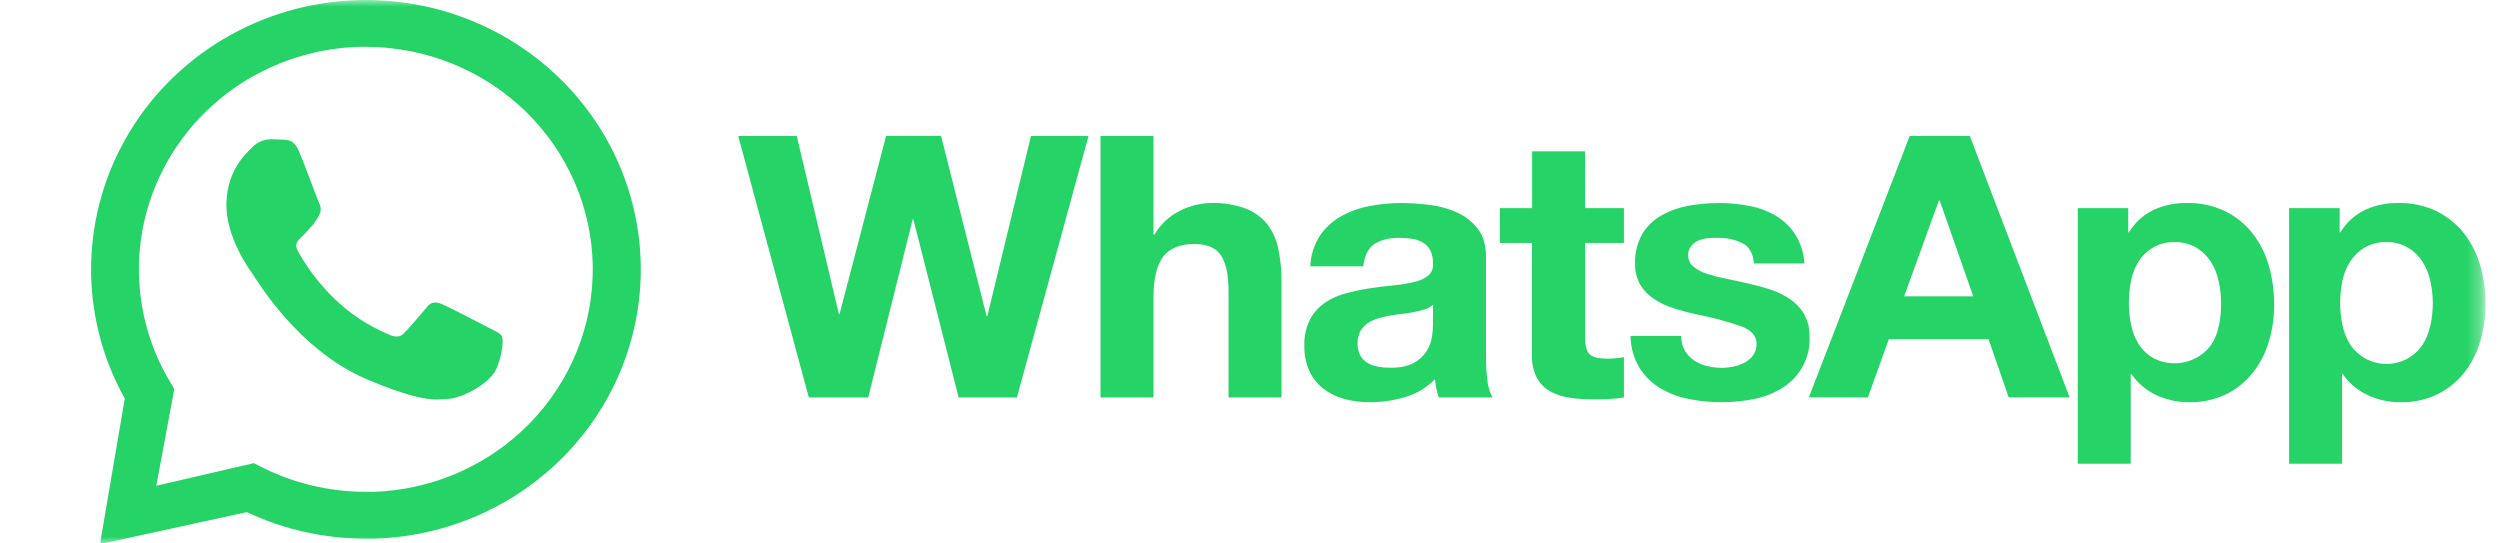 <svg width="184" height="40" viewBox="0 0 184 40" fill="none" xmlns="http://www.w3.org/2000/svg">
<mask id="mask0_790_7690" style="mask-type:luminance" maskUnits="userSpaceOnUse" x="0" y="0" width="183" height="40">
<path d="M182.727 0H0.909V40H182.727V0Z" fill="white"/>
</mask>
<g mask="url(#mask0_790_7690)">
<path d="M72.668 23.269H72.614L69.26 10H65.218L61.794 23.108H61.739L58.641 10.008H54.333L59.529 29.252H63.901L67.171 16.154H67.227L70.555 29.252H74.844L80.115 10.008H75.88L72.668 23.269ZM93.284 16.518C92.871 16.002 92.326 15.602 91.705 15.358C90.884 15.055 90.01 14.913 89.134 14.942C88.348 14.954 87.576 15.143 86.877 15.495C86.08 15.886 85.419 16.5 84.977 17.26H84.895V10.008H80.997V29.252H84.895V21.948C84.895 20.529 85.133 19.509 85.609 18.888C86.085 18.268 86.855 17.958 87.919 17.959C88.853 17.959 89.505 18.243 89.871 18.81C90.236 19.377 90.42 20.233 90.42 21.383V29.252H94.318V20.681C94.324 19.89 94.246 19.099 94.085 18.323C93.958 17.671 93.684 17.054 93.284 16.518ZM109.369 26.15V18.912C109.369 18.067 109.177 17.388 108.793 16.876C108.407 16.36 107.897 15.946 107.309 15.669C106.675 15.375 105.997 15.18 105.301 15.092C104.581 14.995 103.855 14.945 103.128 14.944C102.338 14.943 101.55 15.019 100.775 15.171C100.034 15.309 99.322 15.568 98.67 15.939C98.051 16.292 97.525 16.781 97.131 17.366C96.702 18.039 96.464 18.811 96.442 19.604H100.34C100.414 18.85 100.672 18.309 101.111 17.996C101.55 17.682 102.166 17.505 102.937 17.505C103.263 17.503 103.589 17.526 103.912 17.571C104.193 17.608 104.465 17.7 104.71 17.841C104.942 17.978 105.132 18.174 105.26 18.408C105.411 18.713 105.481 19.052 105.465 19.391C105.485 19.558 105.463 19.728 105.401 19.886C105.338 20.043 105.238 20.183 105.108 20.294C104.798 20.524 104.439 20.684 104.057 20.762C103.56 20.88 103.055 20.962 102.545 21.005C101.975 21.06 101.398 21.132 100.814 21.22C100.225 21.311 99.642 21.433 99.068 21.586C98.518 21.726 97.996 21.957 97.527 22.272C97.067 22.591 96.69 23.011 96.425 23.498C96.121 24.105 95.975 24.776 96.001 25.452C95.984 26.091 96.111 26.726 96.372 27.312C96.605 27.817 96.956 28.261 97.398 28.607C97.854 28.956 98.377 29.212 98.936 29.361C99.555 29.527 100.193 29.609 100.834 29.604C101.709 29.604 102.58 29.477 103.417 29.228C104.254 28.979 105.012 28.523 105.619 27.905C105.636 28.136 105.668 28.366 105.715 28.593C105.76 28.816 105.82 29.036 105.894 29.252H109.853C109.634 28.852 109.503 28.412 109.467 27.959C109.396 27.359 109.363 26.755 109.369 26.15ZM105.471 23.858C105.467 24.147 105.444 24.435 105.403 24.721C105.352 25.096 105.226 25.458 105.032 25.786C104.805 26.161 104.482 26.472 104.096 26.689C103.677 26.941 103.081 27.067 102.309 27.067C102.005 27.067 101.702 27.04 101.403 26.984C101.13 26.939 100.869 26.843 100.633 26.701C100.412 26.566 100.231 26.376 100.11 26.15C99.974 25.883 99.908 25.586 99.917 25.288C99.906 24.98 99.972 24.674 100.11 24.397C100.234 24.169 100.407 23.971 100.619 23.818C100.844 23.657 101.095 23.535 101.362 23.454C101.645 23.364 101.934 23.292 102.227 23.239C102.539 23.186 102.843 23.138 103.161 23.104C103.479 23.07 103.776 23.022 104.055 22.97C104.325 22.919 104.592 22.852 104.853 22.768C105.08 22.7 105.29 22.585 105.469 22.433L105.471 23.858ZM116.662 11.138H112.764V15.318H110.389V17.879H112.752V26.1C112.726 26.686 112.849 27.268 113.109 27.797C113.331 28.215 113.67 28.564 114.086 28.802C114.53 29.046 115.017 29.206 115.522 29.272C116.09 29.355 116.664 29.395 117.239 29.393C117.627 29.393 118.019 29.393 118.423 29.367C118.791 29.353 119.159 29.317 119.522 29.258V26.287C119.331 26.326 119.138 26.354 118.944 26.369C118.739 26.387 118.533 26.397 118.312 26.397C117.653 26.397 117.212 26.287 116.991 26.072C116.769 25.856 116.662 25.426 116.662 24.779V17.879H119.522V15.318H116.656L116.662 11.138ZM132.802 23.144C132.546 22.707 132.196 22.33 131.777 22.038C131.336 21.733 130.852 21.492 130.341 21.323C129.801 21.146 129.245 20.993 128.677 20.866C128.108 20.74 127.587 20.623 127.056 20.517C126.577 20.422 126.103 20.3 125.638 20.153C125.273 20.043 124.933 19.864 124.637 19.626C124.512 19.525 124.412 19.397 124.346 19.253C124.279 19.108 124.247 18.95 124.251 18.792C124.237 18.546 124.312 18.304 124.465 18.108C124.609 17.935 124.793 17.797 125.002 17.706C125.225 17.614 125.461 17.555 125.702 17.531C125.941 17.51 126.18 17.502 126.42 17.505C127.049 17.489 127.673 17.623 128.238 17.895C128.749 18.154 129.034 18.653 129.087 19.391H132.8C132.76 18.632 132.528 17.895 132.125 17.246C131.765 16.693 131.281 16.229 130.71 15.887C130.113 15.534 129.456 15.287 128.771 15.159C128.034 15.014 127.284 14.941 126.533 14.944C125.776 14.943 125.02 15.01 124.276 15.145C123.58 15.266 122.91 15.504 122.296 15.846C121.714 16.174 121.226 16.641 120.881 17.206C120.498 17.88 120.313 18.646 120.345 19.417C120.328 19.958 120.461 20.494 120.731 20.967C120.987 21.389 121.338 21.748 121.757 22.018C122.201 22.307 122.684 22.534 123.193 22.692C123.732 22.863 124.288 23.012 124.855 23.136C125.961 23.346 127.051 23.635 128.115 24.001C128.894 24.286 129.284 24.717 129.284 25.294C129.296 25.595 129.209 25.892 129.036 26.142C128.874 26.364 128.663 26.548 128.42 26.681C128.163 26.819 127.887 26.919 127.6 26.976C127.315 27.039 127.025 27.071 126.734 27.073C126.359 27.073 125.985 27.028 125.622 26.938C125.282 26.855 124.961 26.714 124.672 26.52C124.395 26.329 124.165 26.08 123.997 25.792C123.816 25.465 123.727 25.098 123.736 24.727H120.011C120.015 25.546 120.237 26.35 120.657 27.059C121.037 27.665 121.554 28.177 122.169 28.555C122.816 28.943 123.529 29.215 124.274 29.359C125.069 29.522 125.879 29.604 126.691 29.602C127.49 29.603 128.287 29.526 129.071 29.373C129.808 29.234 130.512 28.961 131.147 28.569C131.801 28.171 132.335 27.609 132.693 26.941C133.05 26.272 133.219 25.522 133.18 24.769C133.198 24.205 133.066 23.646 132.796 23.148L132.802 23.144ZM140.555 10.004L133.133 29.248H137.476L139.017 24.964H146.357L147.841 29.248H152.325L144.979 10.008L140.555 10.004ZM140.145 21.809L142.703 14.749H142.757L145.233 21.809H140.145ZM165.811 17.206C165.275 16.517 164.589 15.956 163.802 15.561C162.906 15.128 161.916 14.915 160.918 14.942C160.082 14.931 159.254 15.106 158.497 15.452C157.743 15.817 157.115 16.391 156.691 17.103H156.636V15.318H152.923V34.132H156.821V27.529H156.874C157.332 28.196 157.964 28.731 158.704 29.077C159.464 29.432 160.296 29.612 161.137 29.604C162.085 29.622 163.023 29.415 163.872 29.001C164.635 28.618 165.302 28.074 165.825 27.409C166.358 26.724 166.755 25.947 166.995 25.119C167.252 24.243 167.381 23.336 167.378 22.424C167.381 21.464 167.252 20.507 166.995 19.58C166.758 18.722 166.356 17.916 165.811 17.206ZM163.31 23.971C163.213 24.47 163.021 24.948 162.746 25.378C162.28 26.019 161.592 26.473 160.81 26.654C160.029 26.835 159.206 26.732 158.497 26.363C158.069 26.122 157.706 25.785 157.438 25.378C157.161 24.947 156.966 24.47 156.862 23.971C156.742 23.431 156.682 22.88 156.683 22.328C156.681 21.767 156.736 21.206 156.845 20.655C156.944 20.149 157.136 19.665 157.411 19.226C157.675 18.816 158.032 18.471 158.456 18.221C158.943 17.941 159.5 17.802 160.064 17.819C160.619 17.804 161.167 17.943 161.644 18.221C162.073 18.477 162.435 18.828 162.703 19.244C162.986 19.686 163.186 20.174 163.293 20.686C163.414 21.227 163.473 21.779 163.472 22.332C163.475 22.882 163.424 23.431 163.318 23.971H163.31ZM182.557 19.59C182.322 18.728 181.92 17.918 181.372 17.206C180.837 16.517 180.151 15.956 179.366 15.561C178.469 15.128 177.478 14.915 176.479 14.942C175.644 14.932 174.817 15.107 174.06 15.452C173.306 15.818 172.678 16.392 172.253 17.103H172.199V15.318H168.478V34.132H172.376V27.529H172.431C172.889 28.196 173.52 28.73 174.259 29.077C175.019 29.432 175.851 29.612 176.693 29.604C177.641 29.622 178.58 29.415 179.429 29.001C180.192 28.618 180.858 28.074 181.38 27.409C181.913 26.724 182.309 25.947 182.549 25.119C182.809 24.243 182.938 23.336 182.935 22.424C182.942 21.468 182.818 20.514 182.564 19.59H182.557ZM178.863 23.971C178.767 24.47 178.576 24.948 178.299 25.378C178.011 25.81 177.617 26.165 177.154 26.411C176.691 26.657 176.172 26.785 175.645 26.785C175.118 26.785 174.6 26.657 174.136 26.411C173.673 26.165 173.279 25.81 172.991 25.378C172.715 24.946 172.52 24.47 172.415 23.971C172.296 23.431 172.236 22.88 172.236 22.328C172.235 21.767 172.29 21.206 172.401 20.655C172.507 20.148 172.707 19.663 172.991 19.226C173.256 18.817 173.613 18.473 174.036 18.221C174.523 17.941 175.08 17.802 175.644 17.819C176.199 17.804 176.747 17.943 177.224 18.221C177.653 18.477 178.016 18.828 178.285 19.244C178.568 19.686 178.768 20.174 178.875 20.686C178.996 21.227 179.055 21.779 179.054 22.332C179.05 22.883 178.992 23.431 178.879 23.971H178.863Z" fill="#25D366"/>
<path d="M47.147 19.099C46.956 13.991 44.759 9.152 41.015 5.593C37.27 2.034 32.267 0.03 27.051 5.46824e-06H26.953C23.44 -0.003 19.987 0.891 16.933 2.593C13.88 4.295 11.332 6.747 9.539 9.707C7.746 12.667 6.77 16.034 6.708 19.476C6.646 22.918 7.499 26.316 9.184 29.337L7.395 39.827C7.392 39.849 7.393 39.87 7.4 39.891C7.406 39.912 7.417 39.931 7.432 39.948C7.446 39.964 7.464 39.977 7.484 39.986C7.504 39.995 7.526 40 7.548 40H7.579L18.168 37.692C20.903 38.979 23.899 39.647 26.934 39.646C27.127 39.646 27.32 39.646 27.513 39.646C30.182 39.572 32.81 38.98 35.245 37.904C37.68 36.829 39.873 35.292 41.699 33.382C43.524 31.471 44.945 29.226 45.88 26.774C46.815 24.323 47.246 21.715 47.147 19.099ZM27.412 36.198C27.252 36.198 27.092 36.198 26.934 36.198C24.252 36.202 21.608 35.572 19.226 34.365L18.685 34.087L11.504 35.75L12.829 28.631L12.522 28.12C11.052 25.665 10.26 22.876 10.225 20.029C10.189 17.183 10.911 14.376 12.319 11.886C13.727 9.395 15.772 7.307 18.254 5.828C20.736 4.348 23.568 3.527 26.472 3.446C26.634 3.446 26.796 3.446 26.959 3.446C31.343 3.459 35.547 5.159 38.665 8.18C41.782 11.201 43.564 15.302 43.626 19.598C43.688 23.894 42.025 28.042 38.996 31.148C35.966 34.255 31.813 36.07 27.431 36.204L27.412 36.198Z" fill="#25D366"/>
<path d="M19.902 10.253C19.652 10.258 19.406 10.312 19.177 10.412C18.949 10.511 18.743 10.655 18.573 10.834C18.09 11.319 16.743 12.485 16.665 14.934C16.587 17.382 18.332 19.805 18.577 20.145C18.821 20.485 21.915 25.774 27.011 27.919C30.006 29.184 31.319 29.401 32.171 29.401C32.521 29.401 32.786 29.365 33.063 29.349C33.996 29.292 36.104 28.235 36.563 27.085C37.023 25.935 37.053 24.93 36.932 24.729C36.811 24.527 36.479 24.383 35.978 24.125C35.478 23.868 33.022 22.581 32.56 22.4C32.389 22.322 32.205 22.275 32.017 22.262C31.894 22.268 31.775 22.303 31.669 22.365C31.564 22.427 31.475 22.513 31.412 22.616C31.001 23.116 30.06 24.204 29.744 24.517C29.674 24.596 29.59 24.658 29.494 24.702C29.399 24.745 29.295 24.769 29.19 24.771C28.996 24.762 28.806 24.712 28.634 24.624C27.146 24.005 25.79 23.119 24.635 22.01C23.556 20.968 22.641 19.775 21.919 18.47C21.64 17.963 21.919 17.702 22.173 17.465C22.428 17.227 22.701 16.9 22.963 16.616C23.178 16.374 23.358 16.104 23.497 15.812C23.568 15.677 23.604 15.527 23.602 15.374C23.599 15.222 23.558 15.072 23.482 14.94C23.361 14.686 22.456 12.195 22.032 11.196C21.687 10.342 21.277 10.314 20.918 10.287C20.622 10.267 20.284 10.257 19.945 10.247H19.902" fill="#25D366"/>
</g>
</svg>
